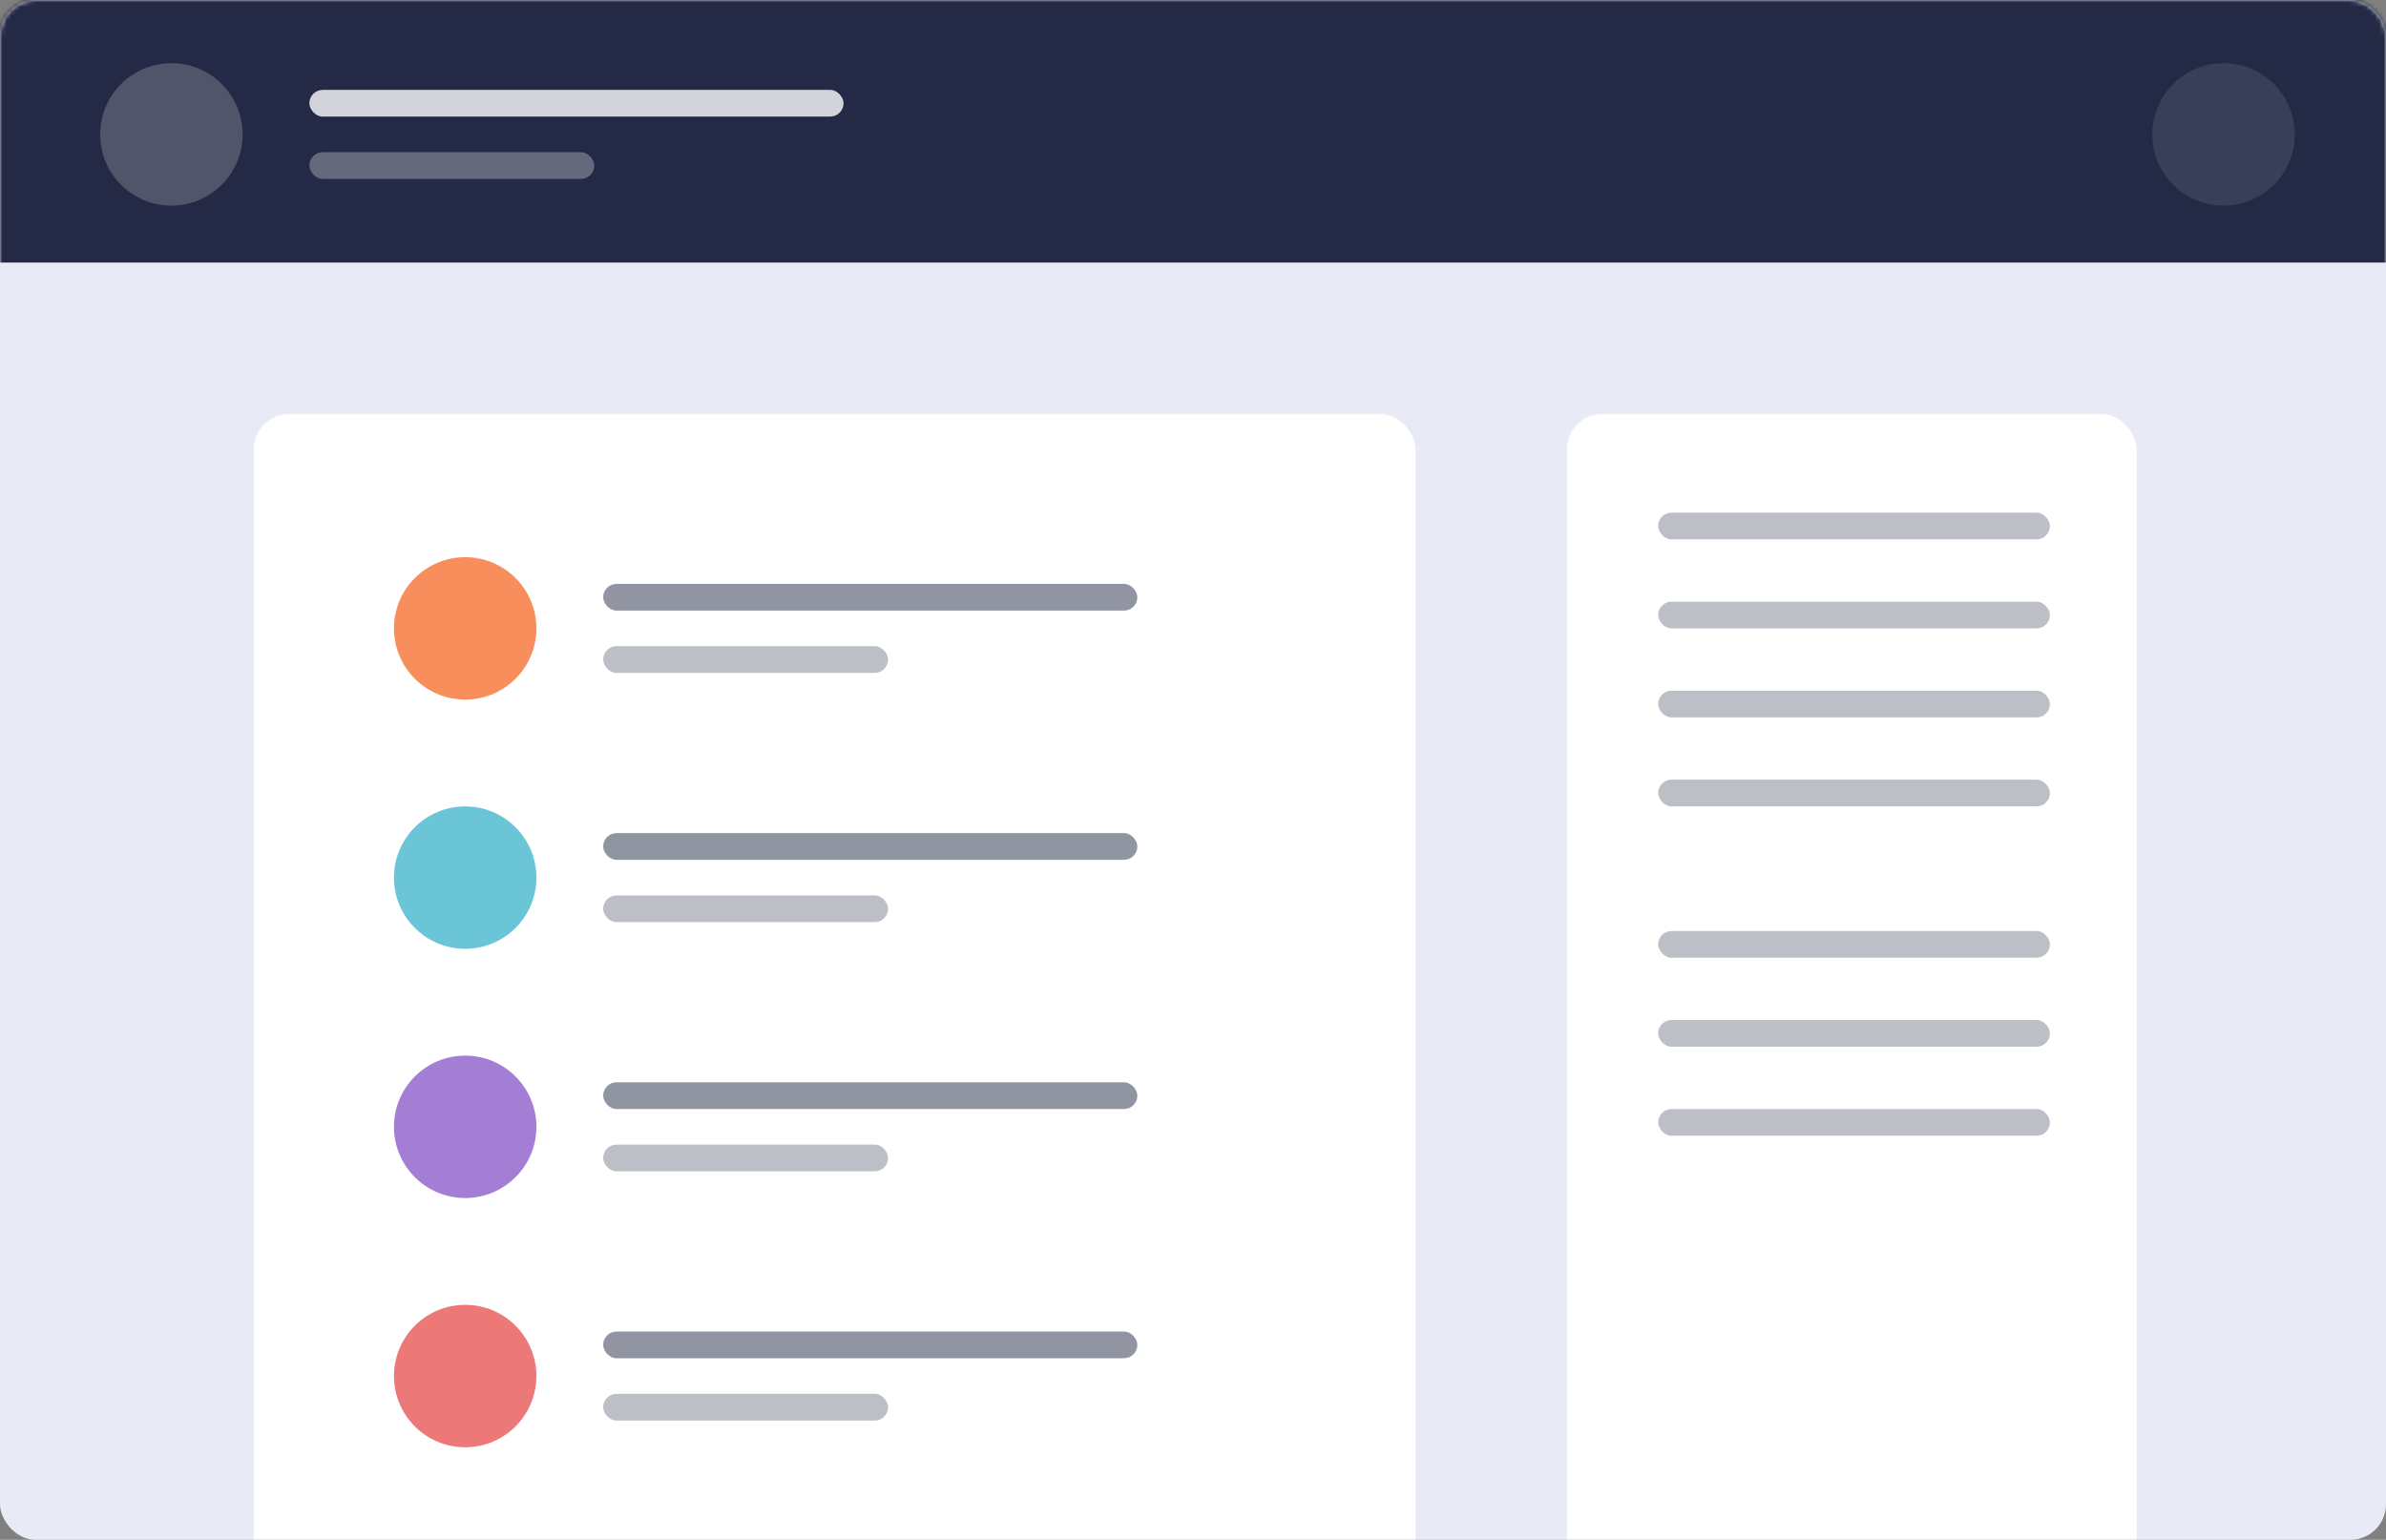 <svg width="536" height="346" fill="none" xmlns="http://www.w3.org/2000/svg"><rect width="100%" height="100%" fill="#808080" stroke="none"/><rect width="536" height="346" rx="8" fill="#E8EAF6"/><mask id="a" style="mask-type:alpha" maskUnits="userSpaceOnUse" x="0" y="0" width="536" height="346"><rect width="536" height="346" rx="8" fill="#fff"/></mask><g mask="url(#a)"><path fill="#242A45" d="M-3 0h547v59H-3z"/><g fill="#fff"><circle opacity=".2" cx="38.5" cy="30.2" r="16"/><circle opacity=".1" cx="499.5" cy="30.2" r="16"/><rect opacity=".8" x="69.5" y="20.2" width="120" height="6" rx="3"/><rect opacity=".3" x="69.5" y="34.2" width="64" height="6" rx="3"/></g><g><rect x="57" y="93" width="261" height="316" rx="8" fill="#fff"/><rect x="352" y="93" width="128" height="316" rx="8" fill="#fff"/><rect opacity=".5" x="135.5" y="131.2" width="120" height="6" rx="3" fill="#242A45"/></g></g><circle cx="104.5" cy="141.2" r="16" fill="#F98E5D"/><rect opacity=".3" x="372.5" y="115.2" width="88" height="6" rx="3" fill="#242A45"/><rect opacity=".3" x="372.5" y="135.2" width="88" height="6" rx="3" fill="#242A45"/><rect opacity=".3" x="372.5" y="155.2" width="88" height="6" rx="3" fill="#242A45"/><rect opacity=".3" x="372.5" y="175.2" width="88" height="6" rx="3" fill="#242A45"/><rect opacity=".3" x="372.5" y="209.2" width="88" height="6" rx="3" fill="#242A45"/><rect opacity=".3" x="372.5" y="229.2" width="88" height="6" rx="3" fill="#242A45"/><rect opacity=".3" x="372.5" y="249.2" width="88" height="6" rx="3" fill="#242A45"/><rect opacity=".3" x="135.5" y="145.2" width="64" height="6" rx="3" fill="#242A45"/><g><circle cx="104.5" cy="197.2" r="16" fill="#6AC6D6"/><rect opacity=".5" x="135.5" y="187.2" width="120" height="6" rx="3" fill="#242A45"/><rect opacity=".3" x="135.5" y="201.2" width="64" height="6" rx="3" fill="#242A45"/></g><g><circle cx="104.5" cy="253.2" r="16" fill="#A47ED4"/><rect opacity=".5" x="135.5" y="243.2" width="120" height="6" rx="3" fill="#242A45"/><rect opacity=".3" x="135.5" y="257.2" width="64" height="6" rx="3" fill="#242A45"/></g><g><circle cx="104.5" cy="309.2" r="16" fill="#EC7878"/><rect opacity=".5" x="135.5" y="299.2" width="120" height="6" rx="3" fill="#242A45"/><rect opacity=".3" x="135.5" y="313.2" width="64" height="6" rx="3" fill="#242A45"/></g></svg>